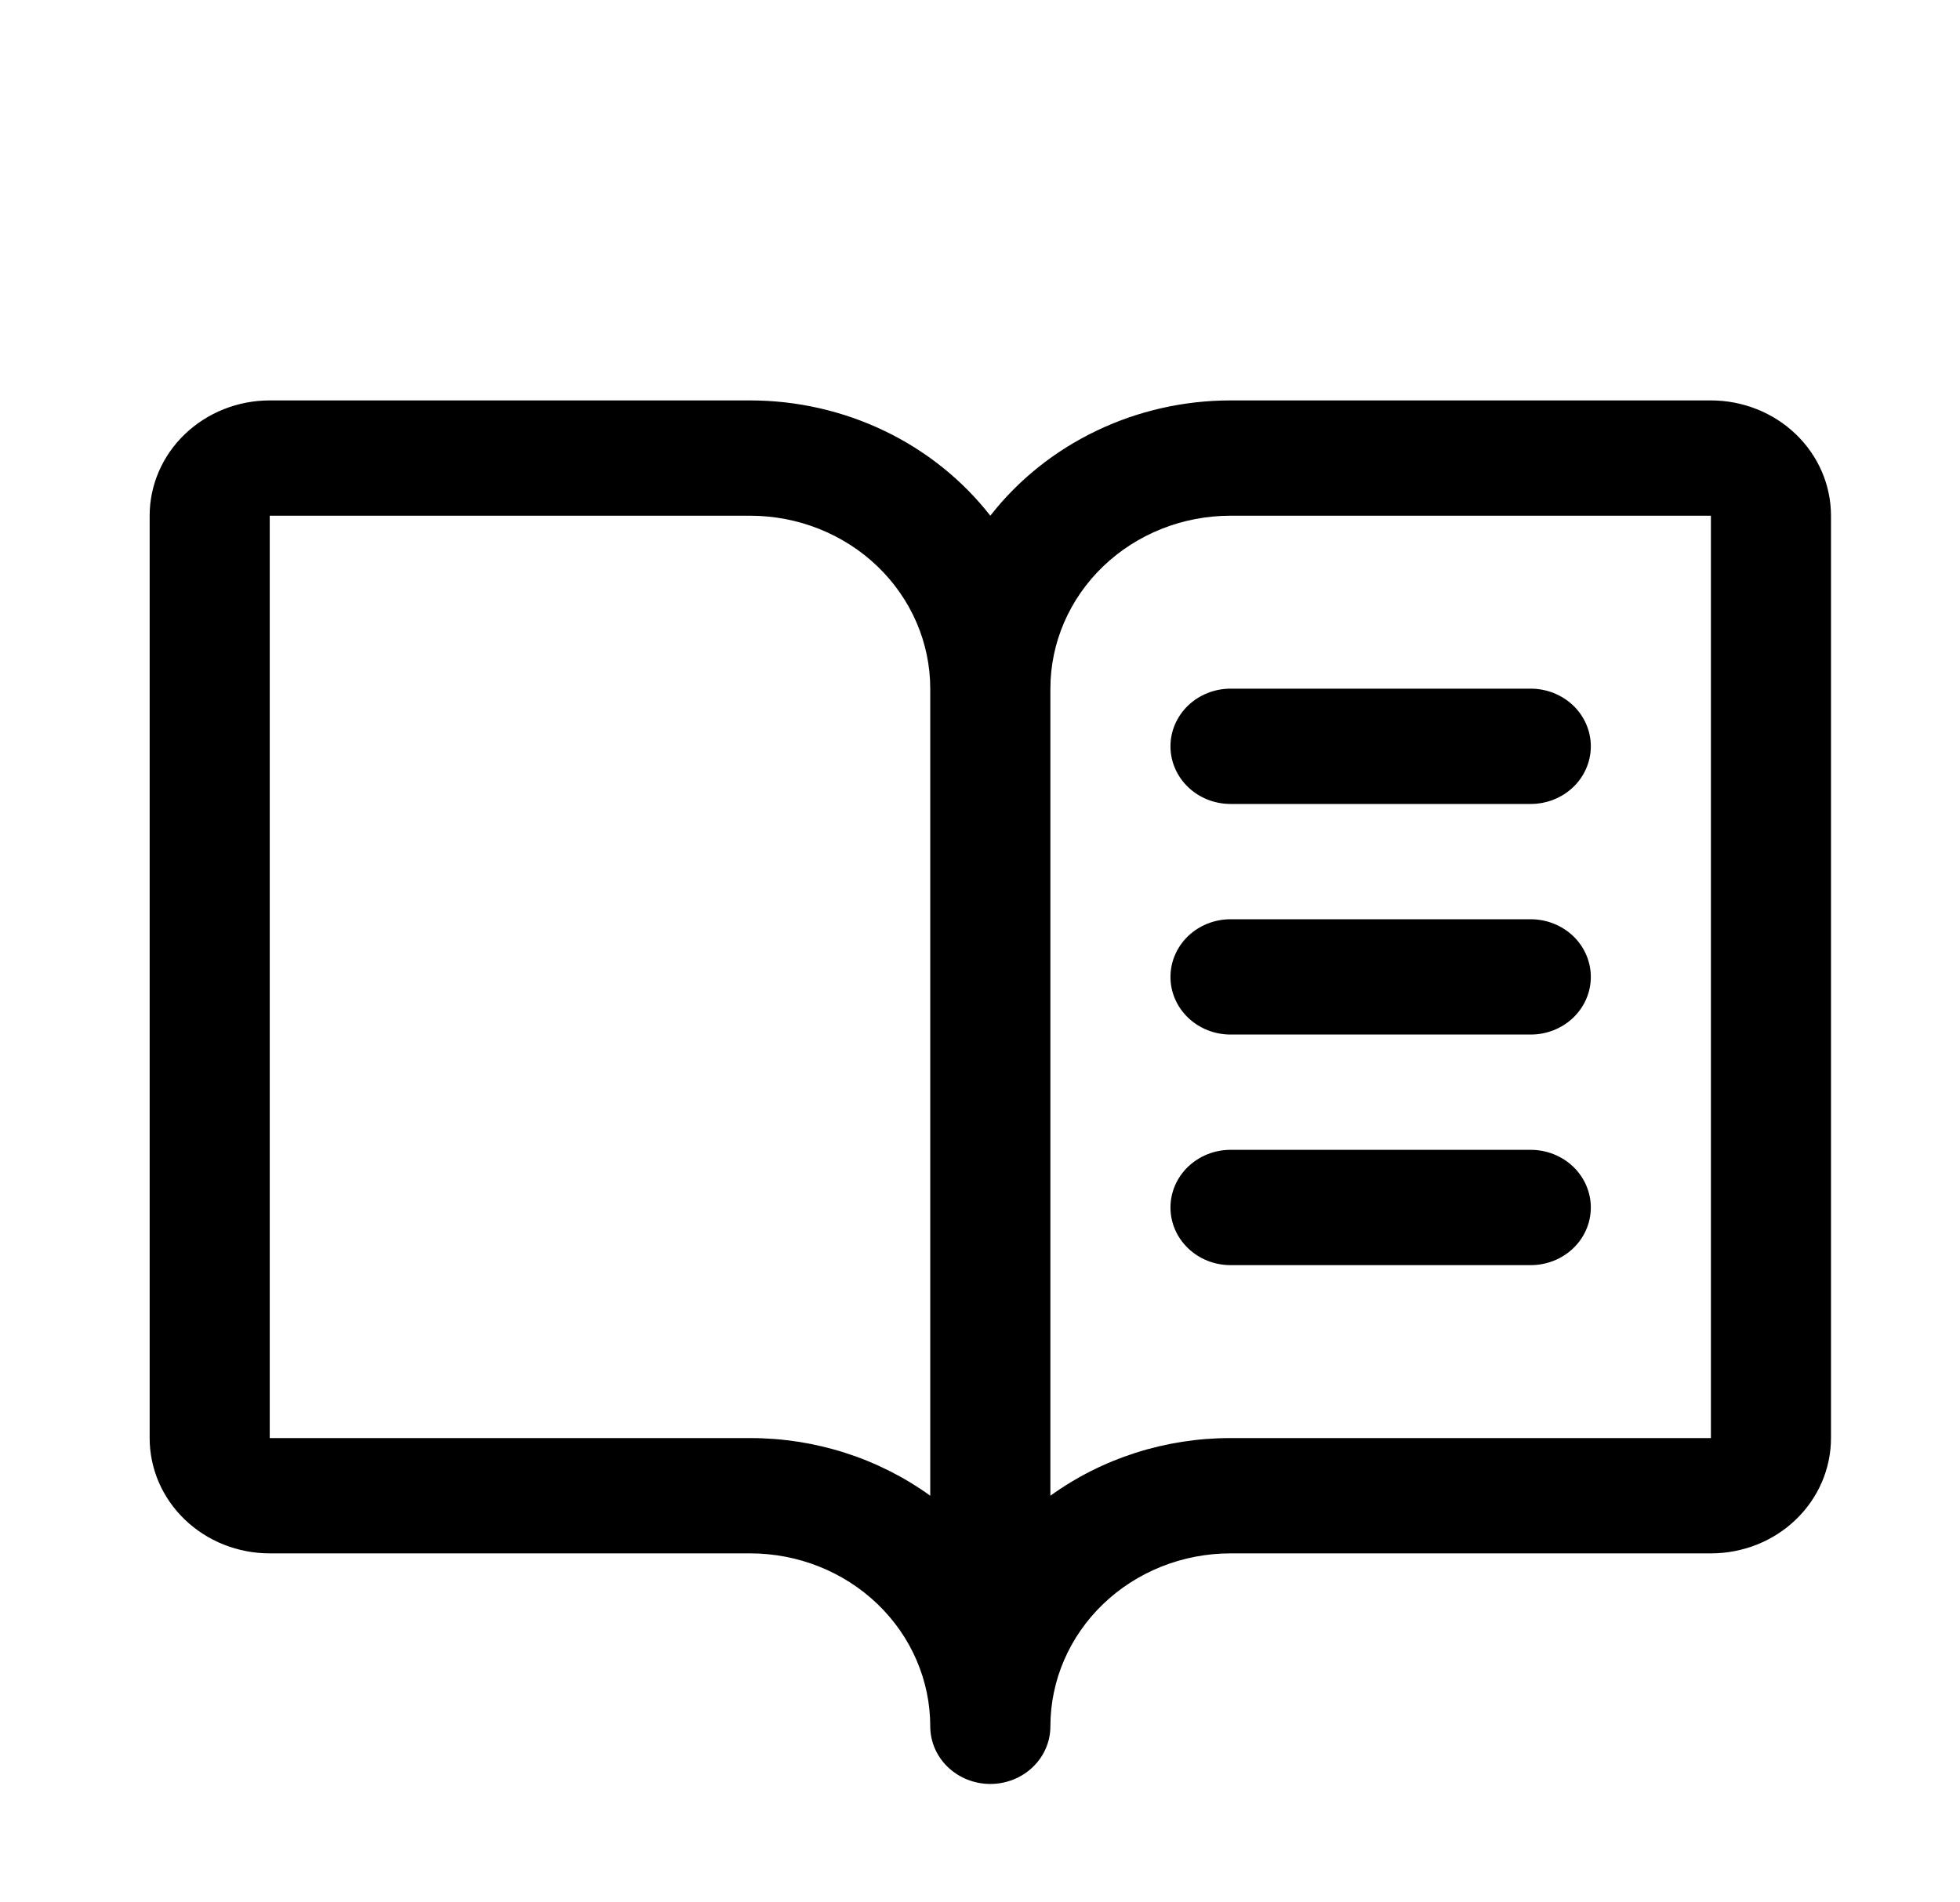 <svg width="34" height="33" viewBox="0 0 34 33" fill="none" xmlns="http://www.w3.org/2000/svg">
<path d="M29.679 6.946H21.346C20.537 6.946 19.74 7.127 19.017 7.474C18.293 7.821 17.664 8.325 17.179 8.946C16.694 8.325 16.065 7.821 15.342 7.474C14.618 7.127 13.821 6.946 13.012 6.946H4.679C4.127 6.946 3.597 7.157 3.206 7.532C2.815 7.907 2.596 8.416 2.596 8.946V24.946C2.596 25.477 2.815 25.985 3.206 26.36C3.597 26.736 4.127 26.946 4.679 26.946H13.012C13.841 26.946 14.636 27.262 15.222 27.825C15.808 28.388 16.137 29.151 16.137 29.946C16.137 30.212 16.247 30.466 16.442 30.653C16.638 30.841 16.903 30.946 17.179 30.946C17.455 30.946 17.72 30.841 17.916 30.653C18.111 30.466 18.221 30.212 18.221 29.946C18.221 29.151 18.55 28.388 19.136 27.825C19.722 27.262 20.517 26.946 21.346 26.946H29.679C30.232 26.946 30.762 26.736 31.152 26.36C31.543 25.985 31.762 25.477 31.762 24.946V8.946C31.762 8.416 31.543 7.907 31.152 7.532C30.762 7.157 30.232 6.946 29.679 6.946ZM13.012 24.946H4.679V8.946H13.012C13.841 8.946 14.636 9.262 15.222 9.825C15.808 10.388 16.137 11.151 16.137 11.946V25.946C15.237 25.296 14.14 24.945 13.012 24.946ZM29.679 24.946H21.346C20.218 24.945 19.121 25.296 18.221 25.946V11.946C18.221 11.151 18.55 10.388 19.136 9.825C19.722 9.262 20.517 8.946 21.346 8.946H29.679V24.946ZM21.346 11.946H26.554C26.83 11.946 27.095 12.052 27.291 12.239C27.486 12.427 27.596 12.681 27.596 12.946C27.596 13.211 27.486 13.466 27.291 13.653C27.095 13.841 26.83 13.946 26.554 13.946H21.346C21.069 13.946 20.805 13.841 20.609 13.653C20.414 13.466 20.304 13.211 20.304 12.946C20.304 12.681 20.414 12.427 20.609 12.239C20.805 12.052 21.069 11.946 21.346 11.946ZM27.596 16.946C27.596 17.212 27.486 17.466 27.291 17.653C27.095 17.841 26.83 17.946 26.554 17.946H21.346C21.069 17.946 20.805 17.841 20.609 17.653C20.414 17.466 20.304 17.212 20.304 16.946C20.304 16.681 20.414 16.427 20.609 16.239C20.805 16.052 21.069 15.946 21.346 15.946H26.554C26.83 15.946 27.095 16.052 27.291 16.239C27.486 16.427 27.596 16.681 27.596 16.946ZM27.596 20.946C27.596 21.212 27.486 21.466 27.291 21.653C27.095 21.841 26.83 21.946 26.554 21.946H21.346C21.069 21.946 20.805 21.841 20.609 21.653C20.414 21.466 20.304 21.212 20.304 20.946C20.304 20.681 20.414 20.427 20.609 20.239C20.805 20.052 21.069 19.946 21.346 19.946H26.554C26.83 19.946 27.095 20.052 27.291 20.239C27.486 20.427 27.596 20.681 27.596 20.946Z" fill="black"/>
</svg>
